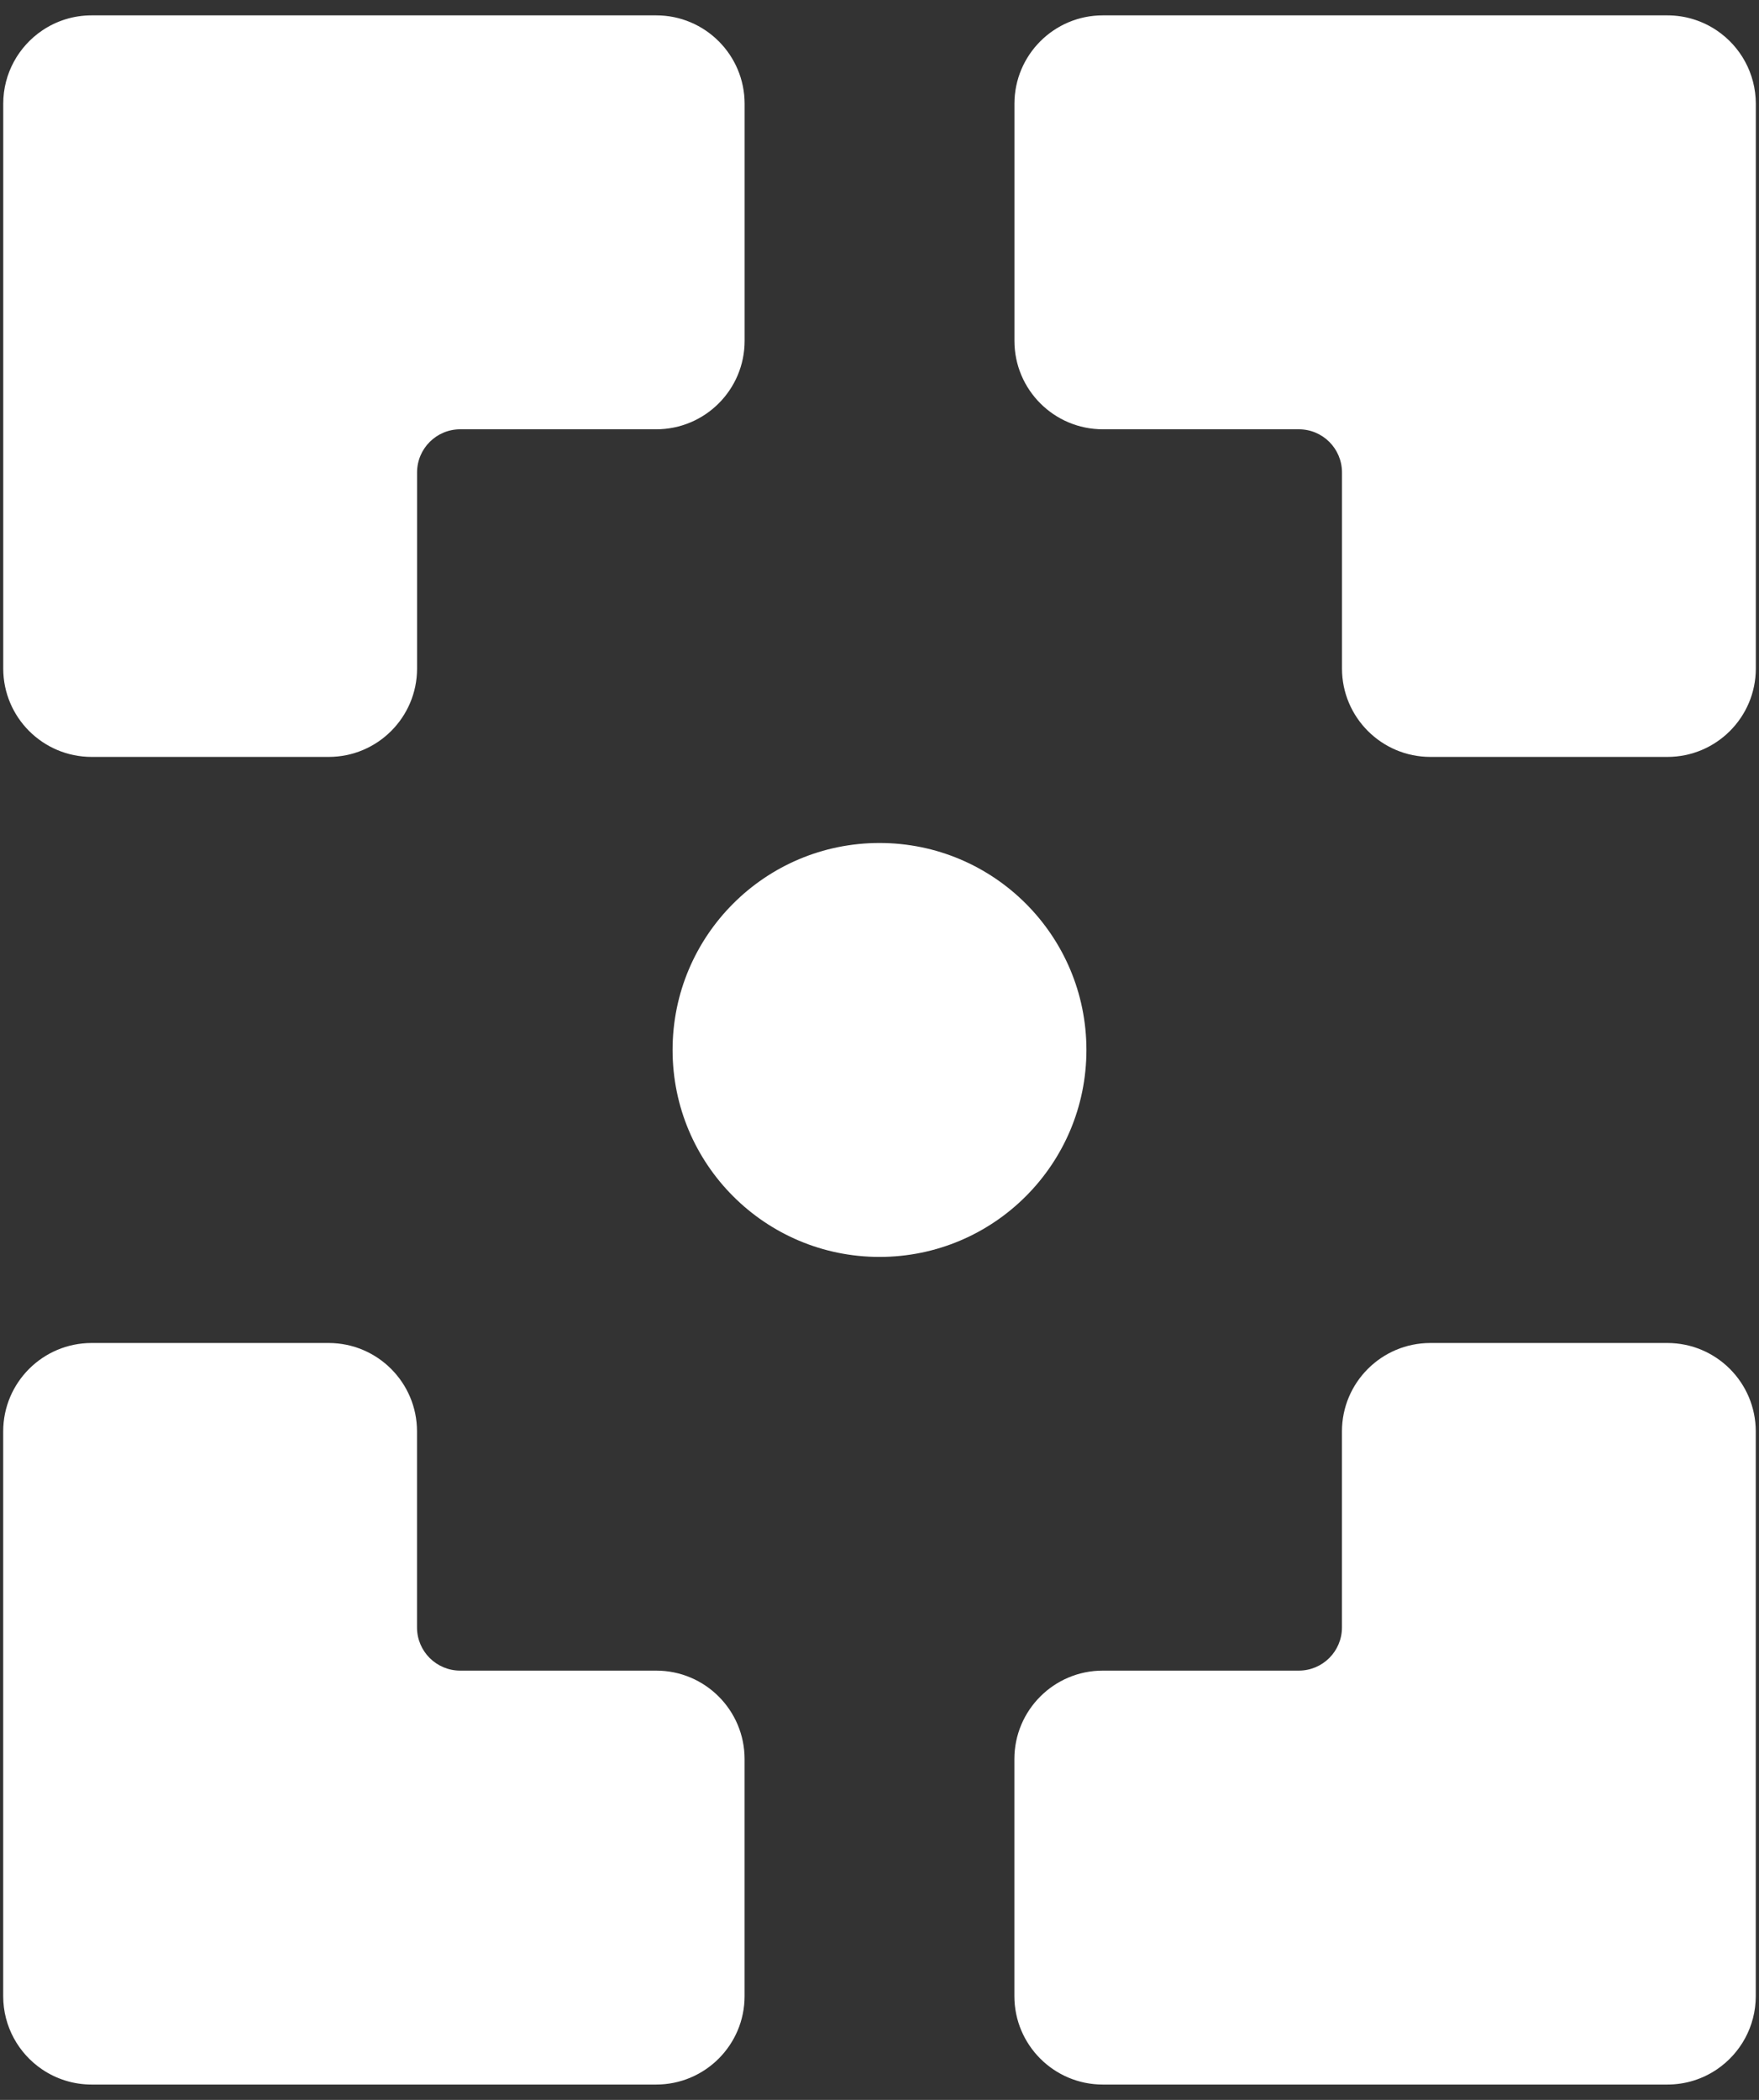 <svg width="93" height="111" viewBox="0 0 93 111" fill="none" xmlns="http://www.w3.org/2000/svg">
  <rect x="0" y="0" width="93" height="111" fill="#333333" stroke="none"/>
  <path
    d="M57.44 55.5C57.44 49.458 52.542 44.56 46.5 44.56C40.458 44.56 35.56 49.458 35.56 55.5C35.56 61.542 40.458 66.44 46.5 66.44C52.542 66.44 57.44 61.542 57.44 55.5Z"
    fill="white" />
  <path
    d="M4.846 40.01H17.376C19.957 40.01 22.051 37.917 22.051 35.336V24.973C22.051 23.713 23.072 22.692 24.332 22.692H34.694C37.276 22.692 39.369 20.598 39.369 18.017V5.487C39.369 2.906 37.276 0.812 34.694 0.812H4.846C3.877 0.812 2.978 1.106 2.232 1.611C0.99 2.451 0.171 3.873 0.171 5.487V35.336C0.171 37.917 2.263 40.01 4.846 40.01Z"
    fill="white" />
  <path
    d="M90.769 1.611C90.023 1.108 89.124 0.812 88.155 0.812H58.309C55.727 0.812 53.634 2.906 53.634 5.487V18.017C53.634 20.598 55.727 22.692 58.309 22.692H68.671C69.931 22.692 70.952 23.713 70.952 24.973V35.336C70.952 37.917 73.046 40.01 75.627 40.01H88.157C90.738 40.01 92.832 37.917 92.832 35.336V5.487C92.829 3.873 92.013 2.451 90.769 1.611Z"
    fill="white" />
  <path
    d="M88.154 70.99H75.624C73.043 70.99 70.95 73.083 70.95 75.664V86.027C70.95 87.287 69.928 88.308 68.668 88.308H58.306C55.725 88.308 53.631 90.402 53.631 92.983V105.513C53.631 108.094 55.725 110.188 58.306 110.188H88.154C89.124 110.188 90.023 109.894 90.769 109.389C92.011 108.549 92.829 107.127 92.829 105.513V75.667C92.829 73.083 90.736 70.99 88.154 70.99Z"
    fill="white" />
  <path
    d="M34.692 88.308H24.33C23.07 88.308 22.048 87.287 22.048 86.027V75.664C22.048 73.083 19.955 70.99 17.374 70.99H4.844C2.262 70.99 0.169 73.083 0.169 75.664V105.513C0.169 107.127 0.987 108.549 2.23 109.389C2.976 109.892 3.875 110.188 4.844 110.188H34.692C37.273 110.188 39.367 108.094 39.367 105.513V92.983C39.367 90.402 37.276 88.308 34.692 88.308Z"
    fill="white" />
</svg>